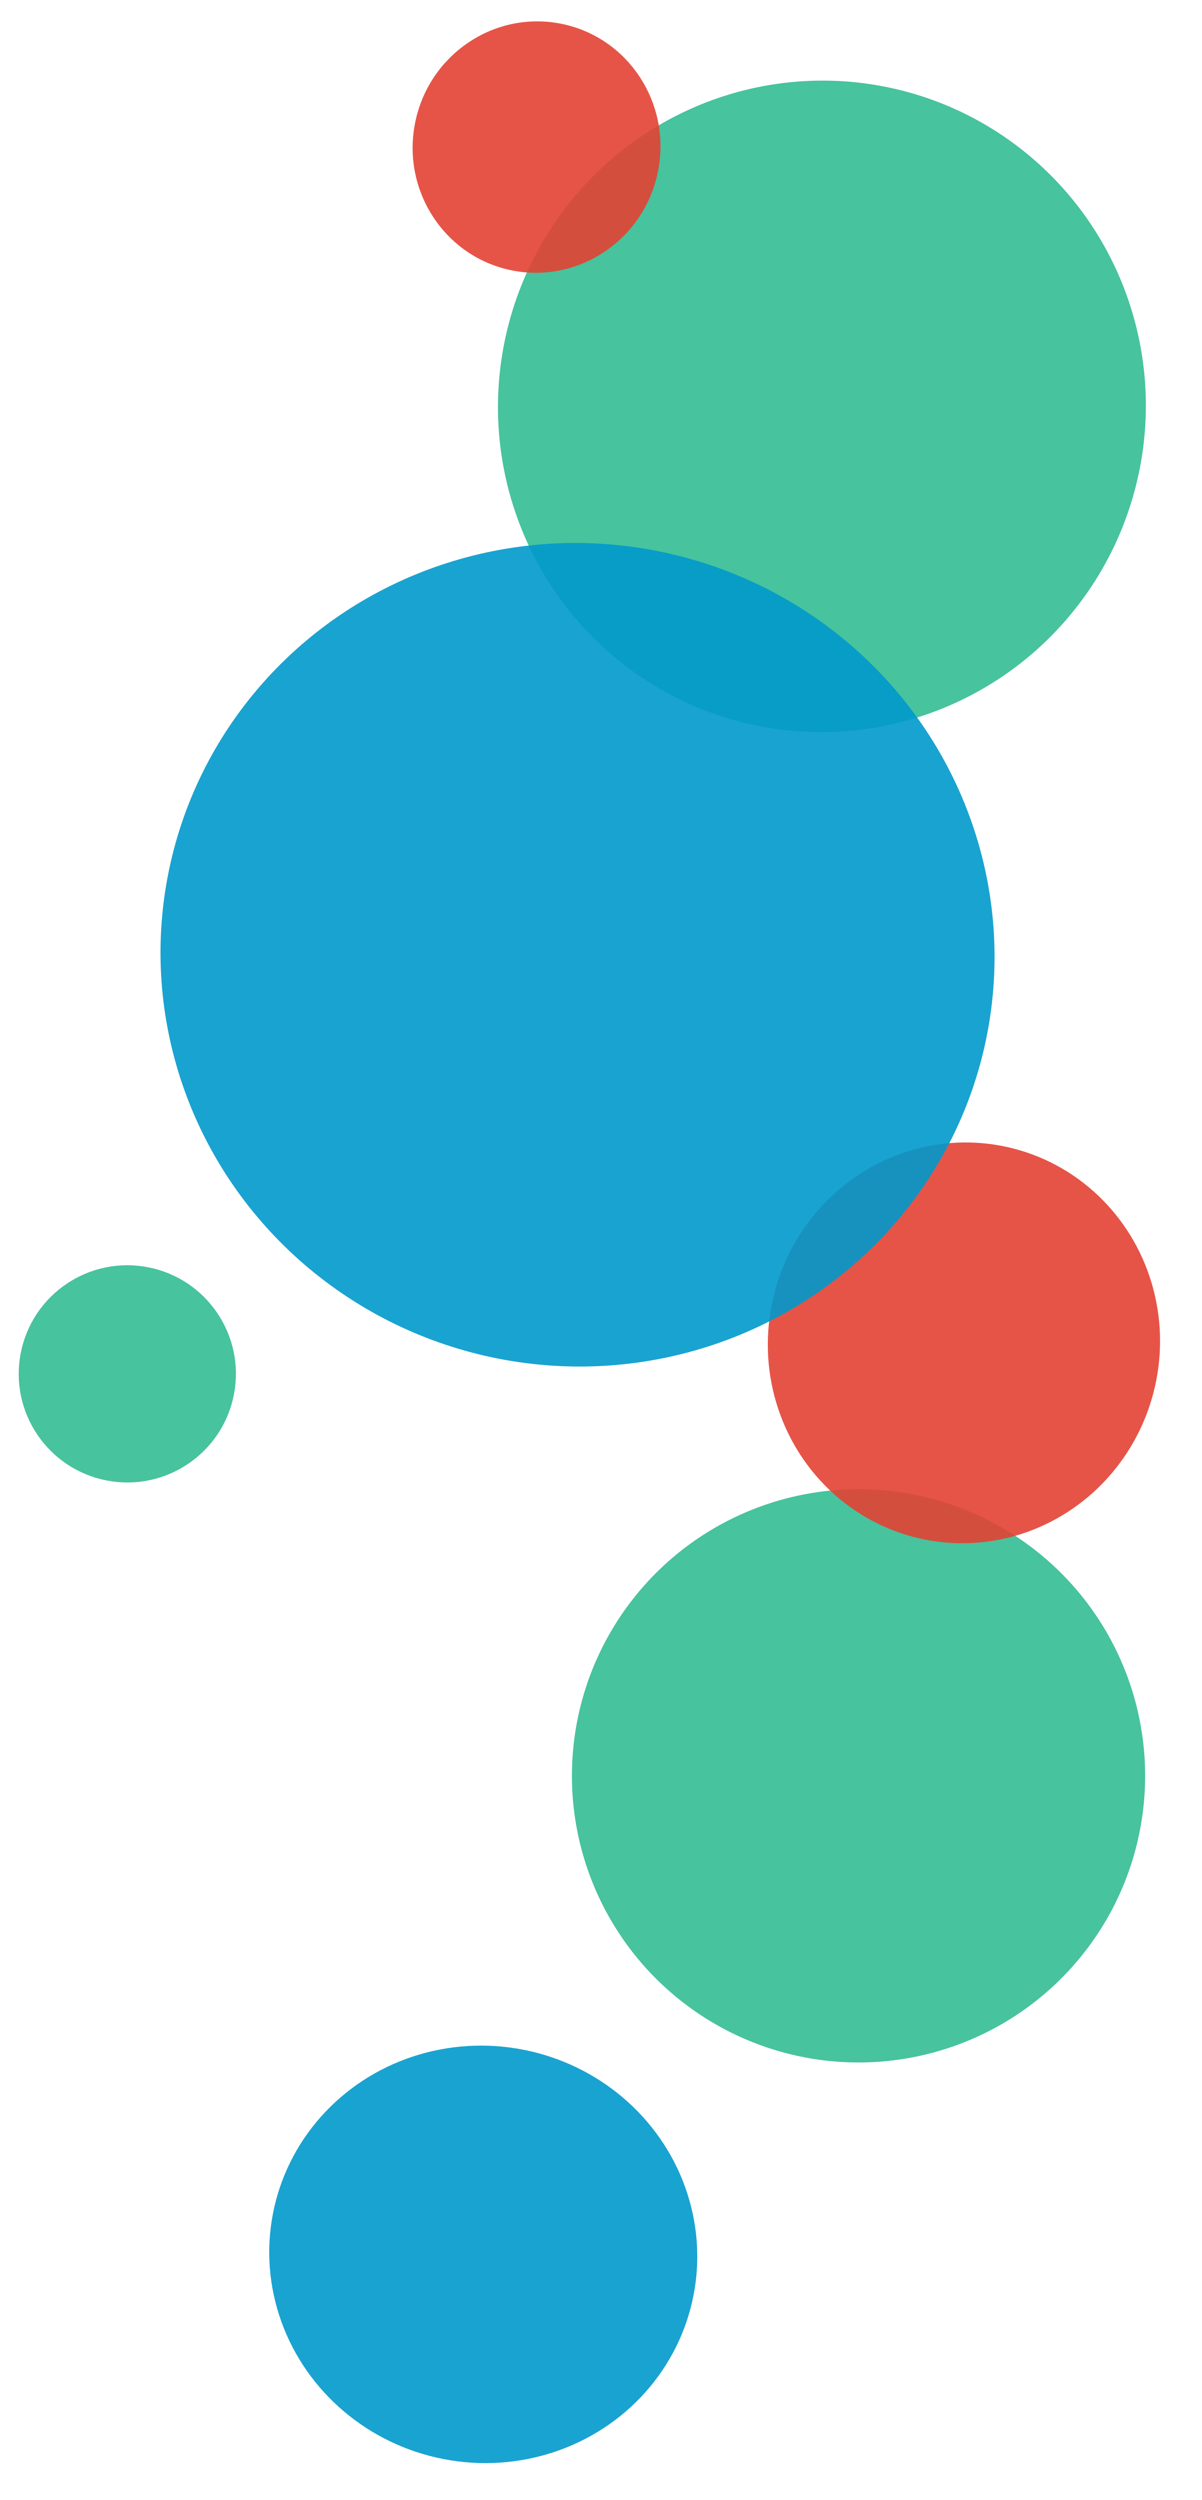 <svg xmlns="http://www.w3.org/2000/svg" width="224.997" height="467.893" viewBox="0 0 224.997 467.893">
  <g id="RComSante-repeat-pattern" transform="translate(-1087.733 -1379.034)">
    <ellipse id="Ellipse_97" data-name="Ellipse 97" cx="60.982" cy="60.625" rx="60.982" ry="60.625" transform="translate(1312.73 1406.797) rotate(101)" fill="#33bd94" opacity="0.9" style="mix-blend-mode: multiply;isolation: isolate"/>
    <ellipse id="Ellipse_98" data-name="Ellipse 98" cx="20.327" cy="20.327" rx="20.327" ry="20.327" transform="translate(1135.397 1620.093) rotate(101)" fill="#33bd94" opacity="0.9" style="mix-blend-mode: multiply;isolation: isolate"/>
    <ellipse id="Ellipse_103" data-name="Ellipse 103" cx="53.649" cy="53.649" rx="53.649" ry="53.649" transform="translate(1311.337 1668.974) rotate(101)" fill="#33bd94" opacity="0.9" style="mix-blend-mode: multiply;isolation: isolate"/>
    <ellipse id="Ellipse_99" data-name="Ellipse 99" cx="23.537" cy="23.18" rx="23.537" ry="23.18" transform="translate(1215.412 1387.88) rotate(101)" fill="#e34234" opacity="0.9" style="mix-blend-mode: multiply;isolation: isolate"/>
    <ellipse id="Ellipse_101" data-name="Ellipse 101" cx="37.537" cy="36.68" rx="37.537" ry="36.68" transform="translate(1311.337 1600.517) rotate(101)" fill="#e34234" opacity="0.9" style="mix-blend-mode: multiply;isolation: isolate"/>
    <ellipse id="Ellipse_100" data-name="Ellipse 100" cx="77.029" cy="78.099" rx="77.029" ry="78.099" transform="translate(1287.2 1497.017) rotate(101)" fill="#09c" opacity="0.9" style="mix-blend-mode: multiply;isolation: isolate"/>
    <ellipse id="Ellipse_102" data-name="Ellipse 102" cx="39.029" cy="40.099" rx="39.029" ry="40.099" transform="translate(1225 1770.303) rotate(101)" fill="#09c" opacity="0.9" style="mix-blend-mode: multiply;isolation: isolate"/>
  </g>
</svg>
